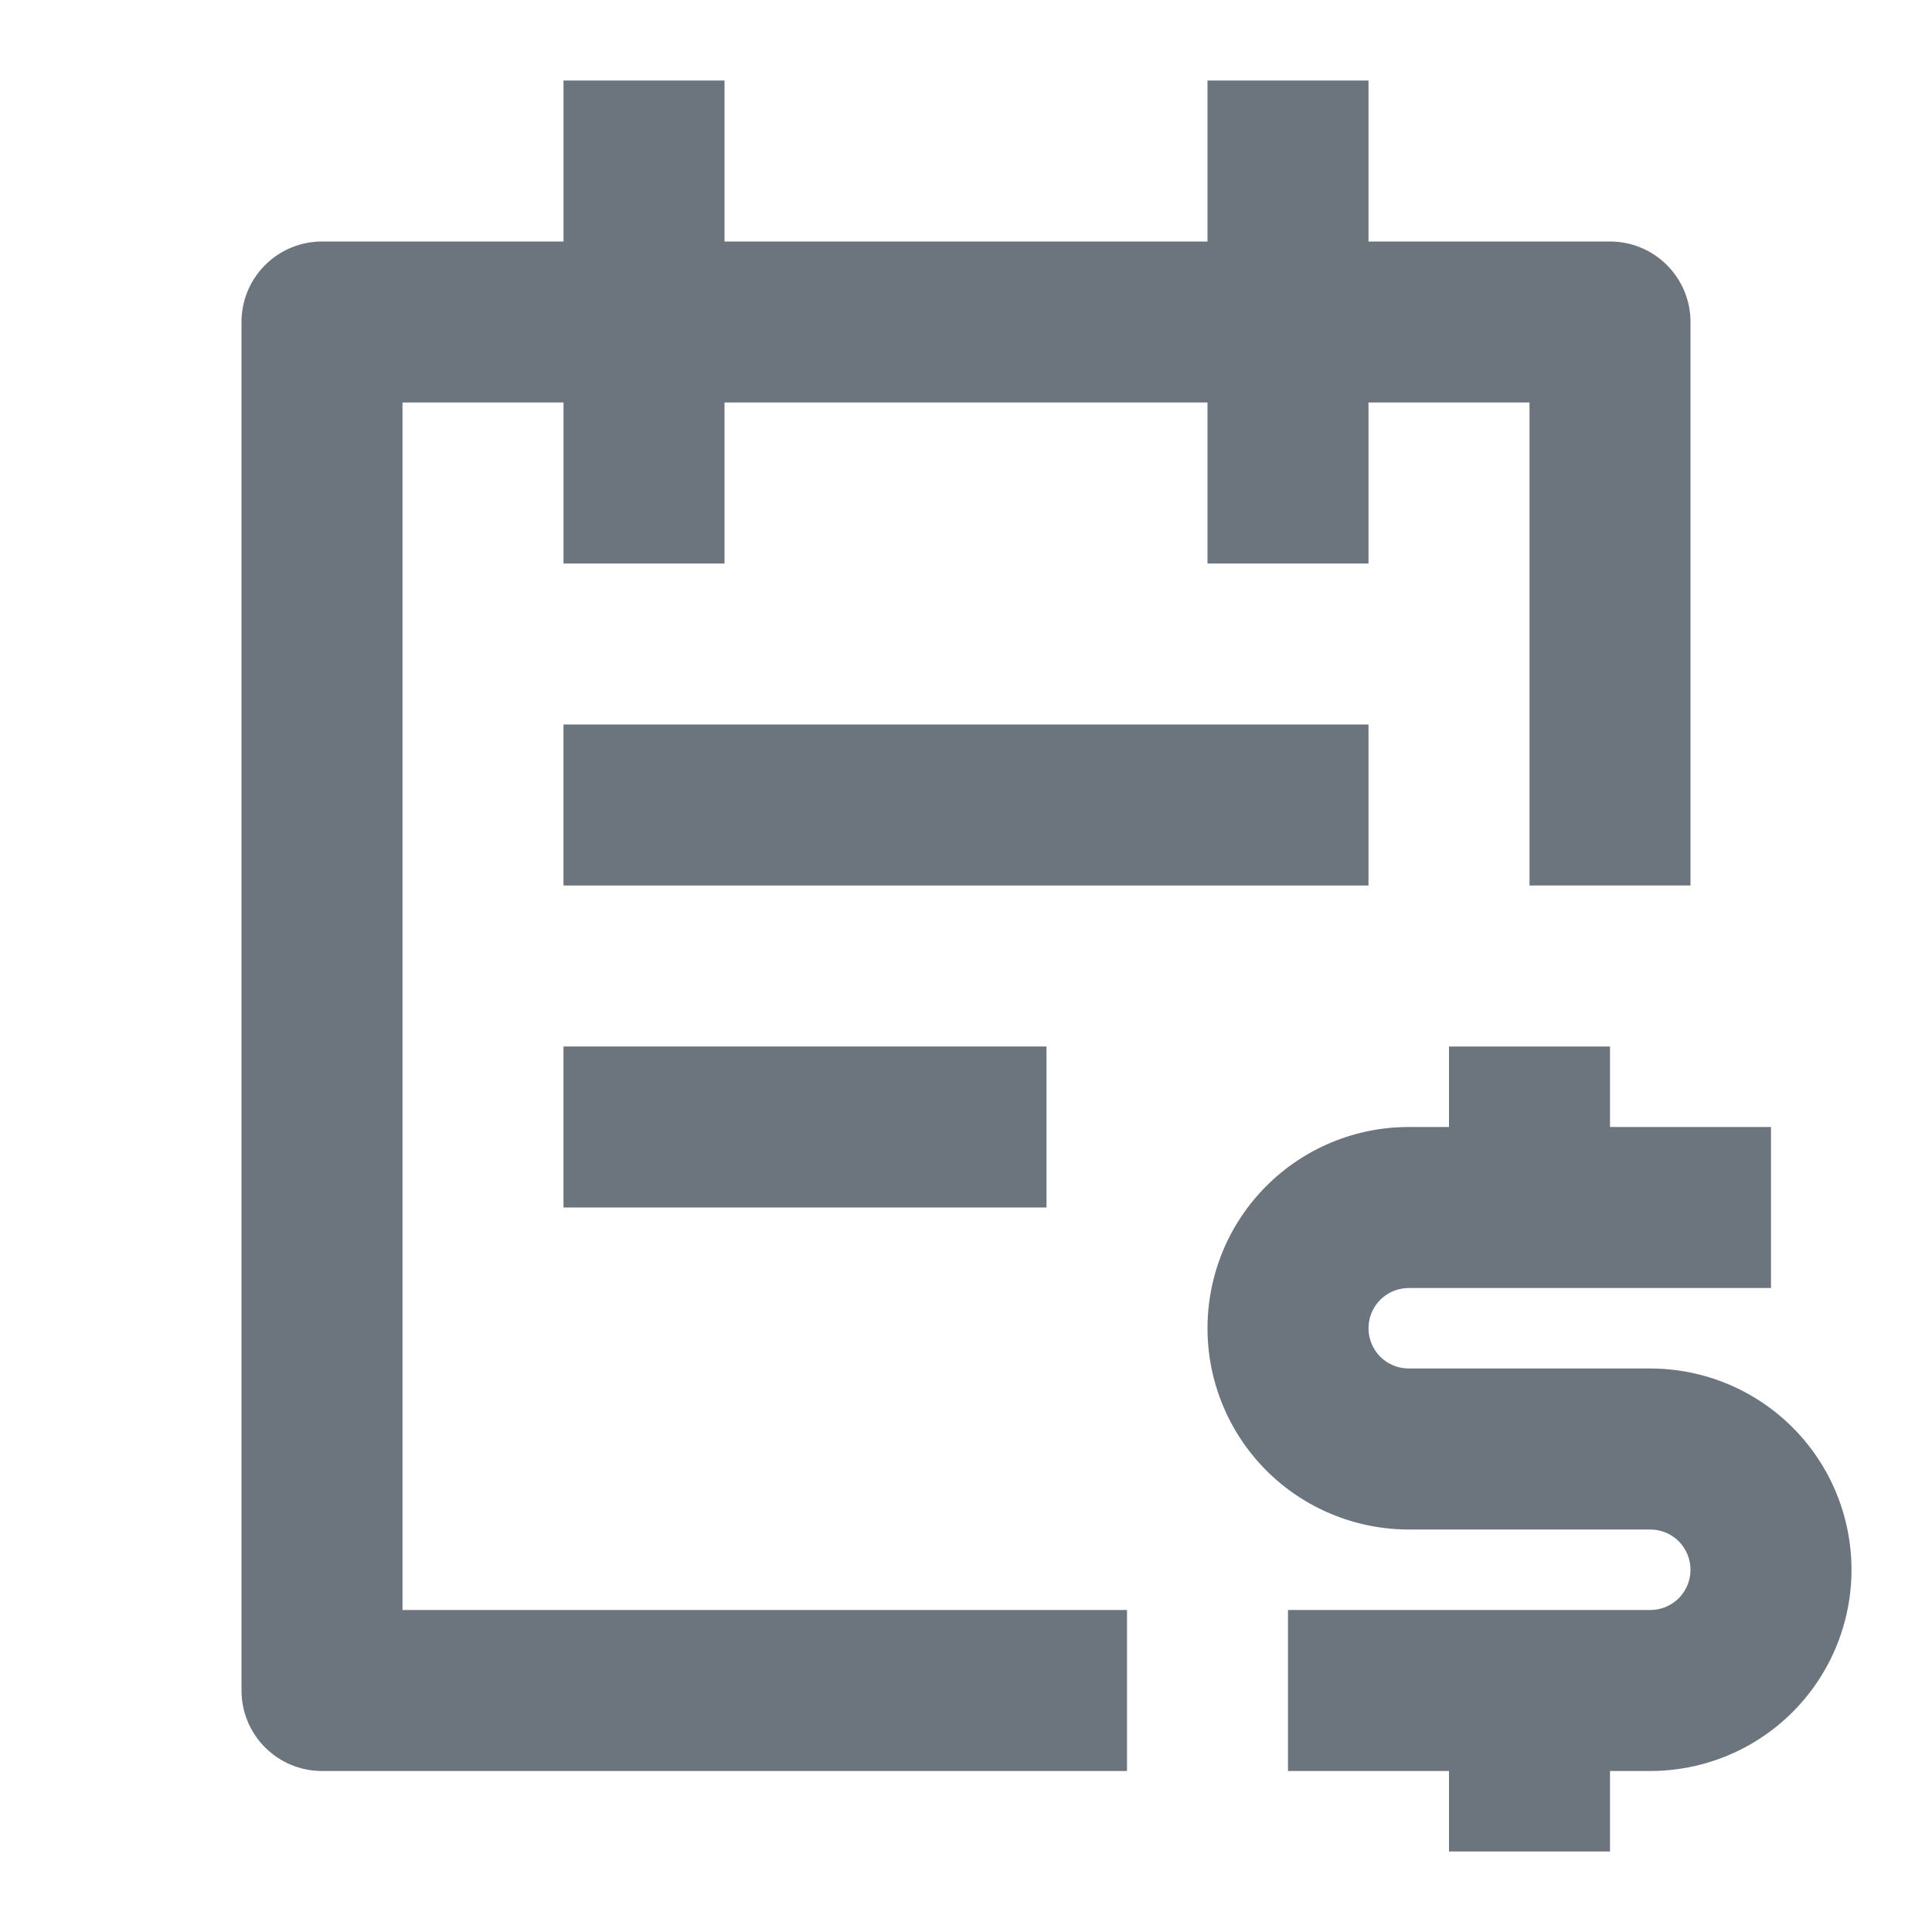 <svg width="24" height="24" viewBox="0 0 24 24" fill="none" xmlns="http://www.w3.org/2000/svg">
<path d="M20.5 20H16V22H18V23H20V22H20.5C21.163 22 21.799 21.737 22.268 21.268C22.737 20.799 23 20.163 23 19.5C23 18.837 22.737 18.201 22.268 17.732C21.799 17.263 21.163 17 20.5 17H17.5C17.367 17 17.24 16.947 17.146 16.854C17.053 16.76 17 16.633 17 16.5C17 16.367 17.053 16.24 17.146 16.146C17.24 16.053 17.367 16 17.5 16H22V14H20V13H18V14H17.5C16.837 14 16.201 14.263 15.732 14.732C15.263 15.201 15 15.837 15 16.5C15 17.163 15.263 17.799 15.732 18.268C16.201 18.737 16.837 19 17.5 19H20.5C20.633 19 20.76 19.053 20.854 19.146C20.947 19.24 21 19.367 21 19.5C21 19.633 20.947 19.76 20.854 19.854C20.76 19.947 20.633 20 20.5 20Z" fill="#6C757D"/>
<path d="M20 3H17V1H15V3H9V1H7V3H4C3.735 3 3.48 3.105 3.293 3.293C3.105 3.48 3 3.735 3 4V21C3 21.265 3.105 21.52 3.293 21.707C3.48 21.895 3.735 22 4 22H14V20H5V5H7V7H9V5H15V7H17V5H19V11H21V4C21 3.735 20.895 3.48 20.707 3.293C20.52 3.105 20.265 3 20 3Z" fill="#6C757D"/>
<path d="M17 9H7V11H17V9Z" fill="#6C757D"/>
<path d="M13 13H7V15H13V13Z" fill="#6C757D"/>
</svg>
